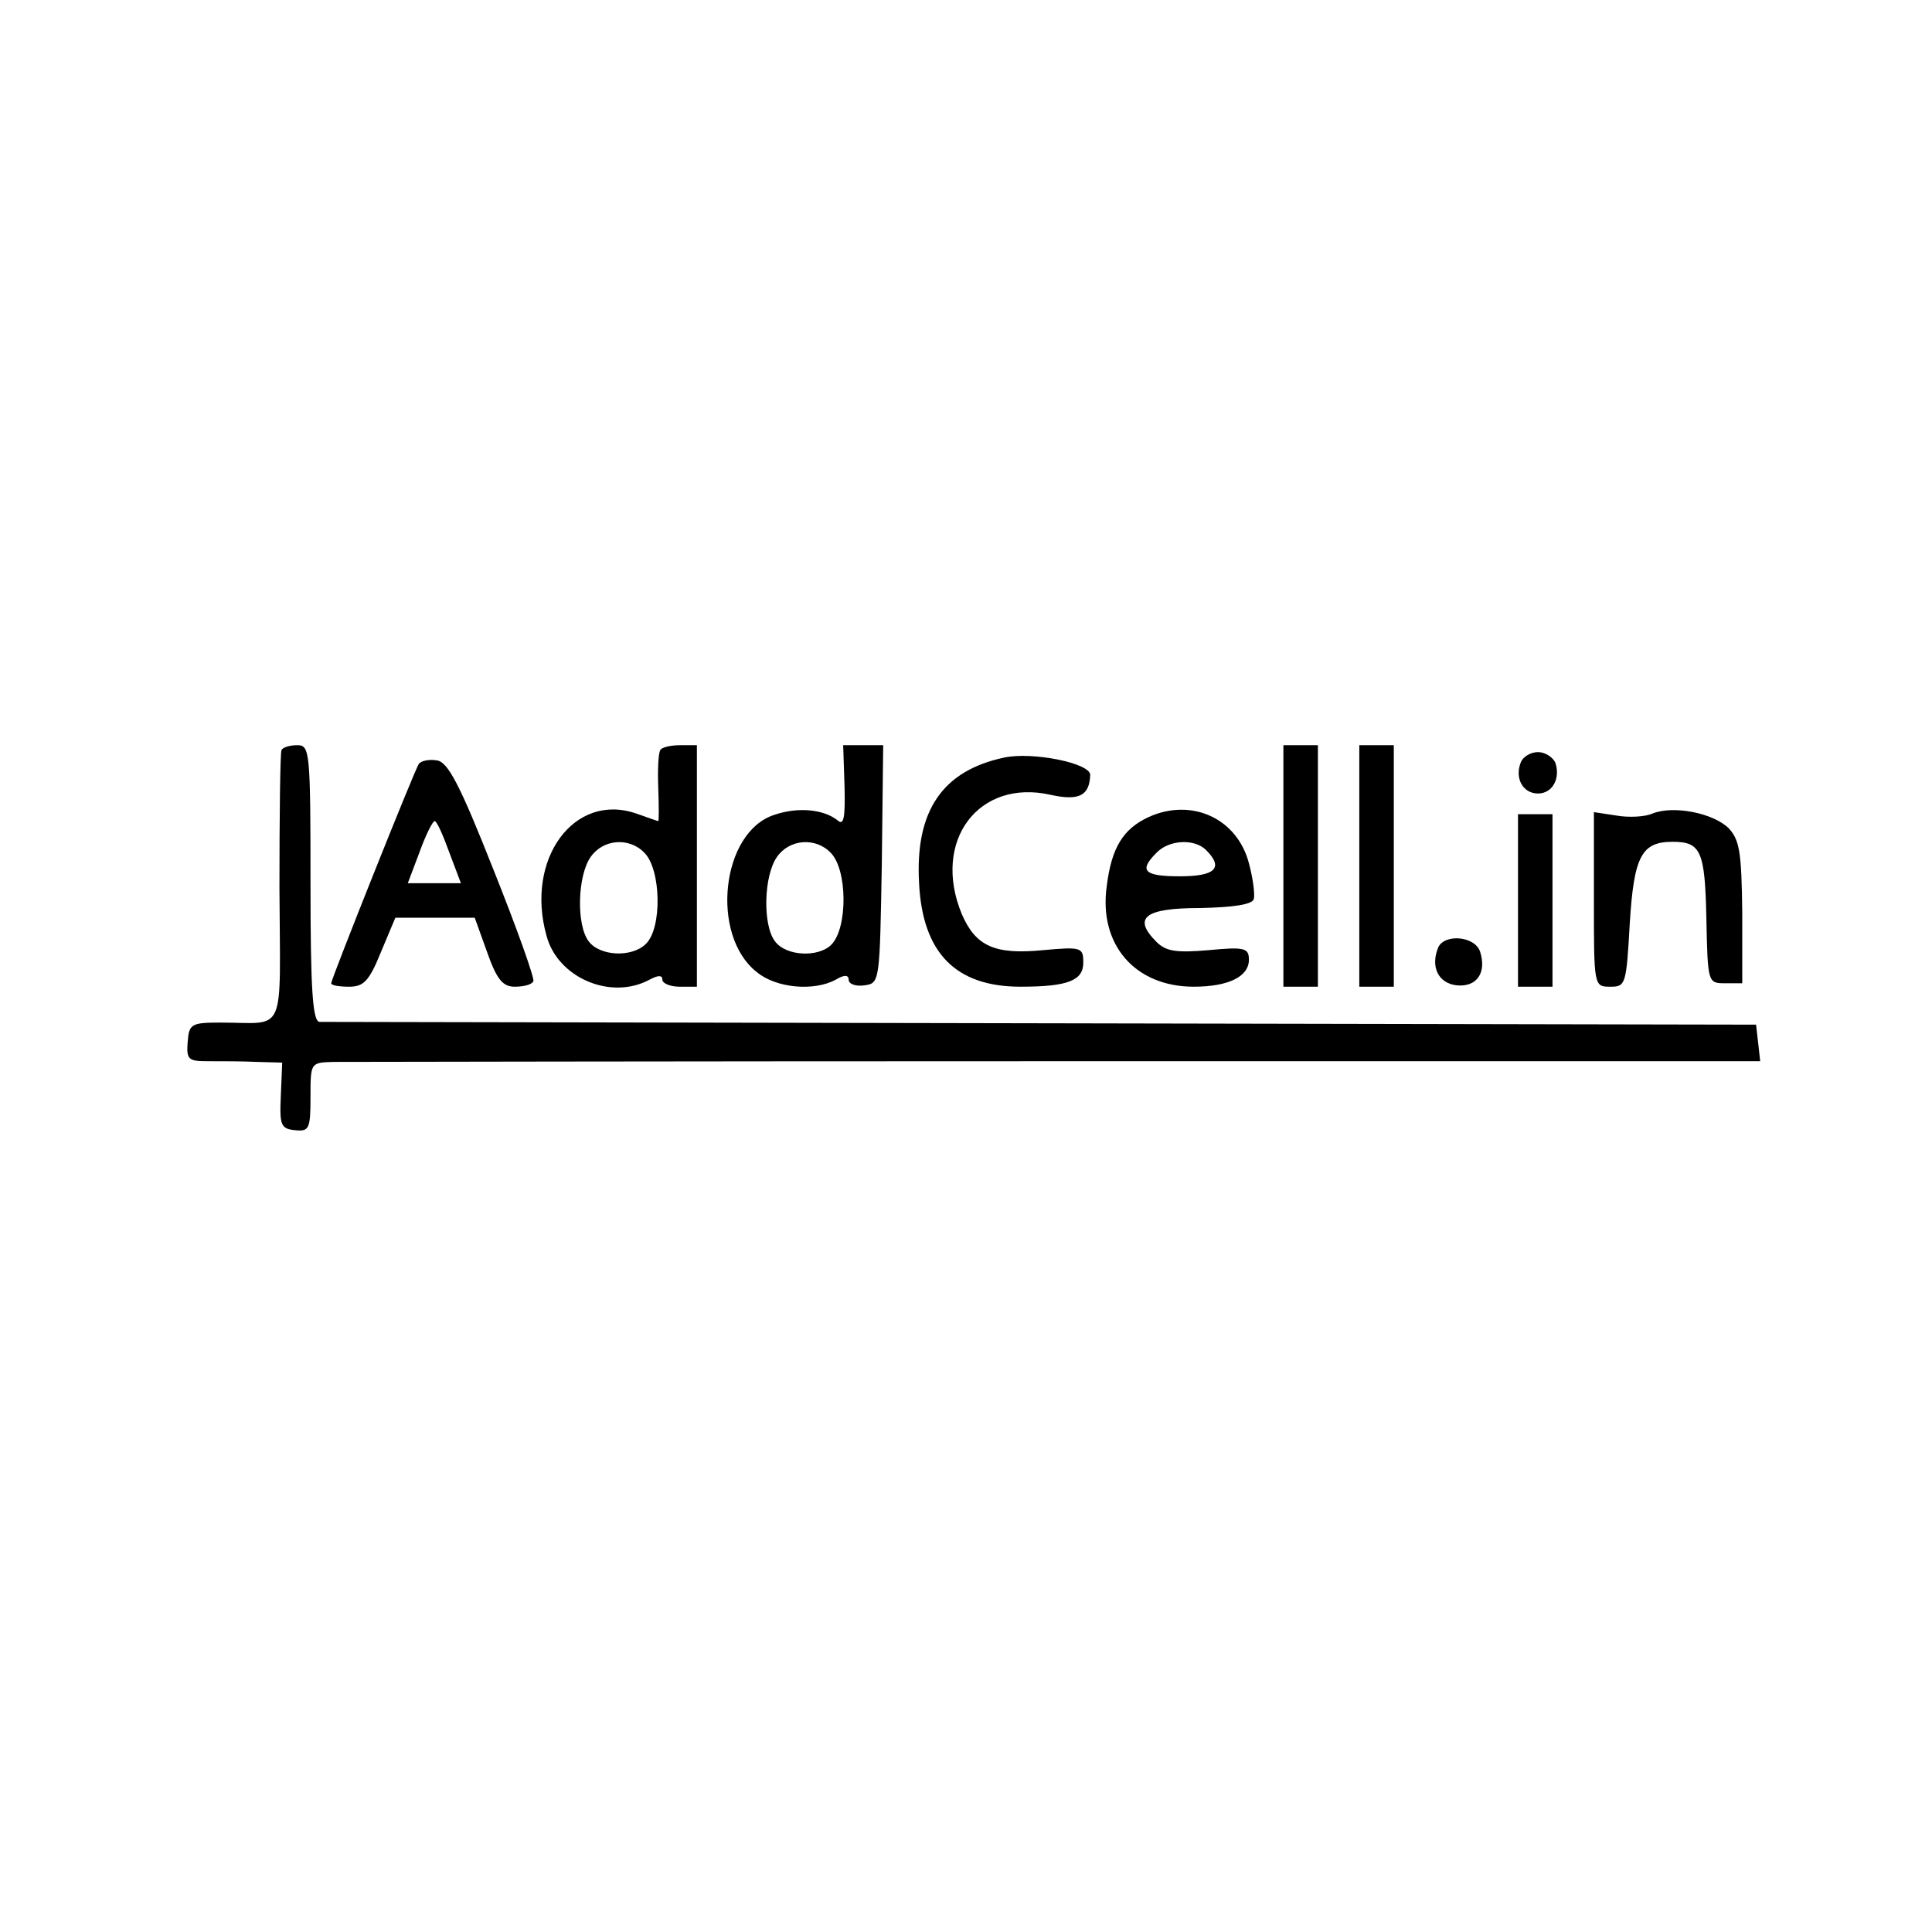 <?xml version="1.0" standalone="no"?>
<!DOCTYPE svg PUBLIC "-//W3C//DTD SVG 20010904//EN"
 "http://www.w3.org/TR/2001/REC-SVG-20010904/DTD/svg10.dtd">
<svg version="1.0" xmlns="http://www.w3.org/2000/svg"
 width="280pt" height="280pt" viewBox="0 0 280 280"
 preserveAspectRatio="xMidYMid meet">
<g transform="translate(0,280) scale(0.1,-0.1)"
fill="#000000" stroke="none">
<path d="M408 1713 c-2 -5 -3 -95 -3 -200 1 -218 11 -195 -85 -195 -43 0 -46
-2 -48 -28 -2 -26 1 -28 30 -28 18 0 50 0 70 -1 l37 -1 -2 -48 c-2 -43 0 -48
21 -50 20 -2 22 2 22 48 0 50 0 50 33 51 17 0 490 1 1050 1 l1018 0 -3 27 -3
26 -1035 2 c-569 1 -1041 2 -1047 2 -10 1 -13 48 -13 201 0 191 -1 200 -19
200 -11 0 -21 -3 -23 -7z"/>
<path d="M957 1713 c-3 -5 -4 -29 -3 -55 1 -27 1 -48 0 -48 -1 0 -15 5 -32 11
-90 31 -161 -66 -130 -177 16 -61 93 -94 149 -64 13 7 19 7 19 0 0 -5 11 -10
25 -10 l25 0 0 175 0 175 -24 0 c-14 0 -27 -3 -29 -7z m-23 -149 c24 -24 26
-109 2 -132 -20 -20 -67 -18 -83 4 -18 24 -16 95 3 122 18 26 56 29 78 6z"/>
<path d="M1224 1660 c1 -45 -1 -57 -10 -49 -20 16 -57 20 -92 8 -77 -25 -93
-175 -25 -228 28 -23 82 -28 114 -11 13 8 19 7 19 0 0 -6 10 -10 23 -8 22 3
22 5 25 176 l2 172 -29 0 -29 0 2 -60z m-20 -96 c24 -24 25 -108 1 -133 -19
-19 -66 -17 -82 5 -18 24 -16 95 3 122 18 26 56 29 78 6z"/>
<path d="M1860 1545 l0 -175 25 0 25 0 0 175 0 175 -25 0 -25 0 0 -175z"/>
<path d="M1970 1545 l0 -175 25 0 25 0 0 175 0 175 -25 0 -25 0 0 -175z"/>
<path d="M1455 1702 c-89 -19 -129 -77 -123 -182 5 -101 53 -150 147 -150 69
0 91 9 91 35 0 22 -3 23 -58 18 -71 -7 -98 6 -118 52 -44 106 24 197 129 173
41 -9 56 -1 57 29 0 17 -84 34 -125 25z"/>
<path d="M2204 1695 c-9 -23 3 -45 25 -45 21 0 33 22 25 45 -4 8 -15 15 -25
15 -11 0 -22 -7 -25 -15z"/>
<path d="M607 1693 c-7 -11 -127 -312 -127 -318 0 -3 11 -5 26 -5 21 0 29 8
46 50 l21 50 57 0 58 0 18 -50 c14 -40 23 -50 40 -50 13 0 25 3 27 8 2 4 -24
77 -58 162 -49 124 -66 156 -82 158 -12 2 -23 -1 -26 -5z m44 -128 l17 -45
-39 0 -38 0 17 45 c9 25 19 45 22 45 3 0 12 -20 21 -45z"/>
<path d="M1665 1616 c-37 -17 -54 -44 -61 -100 -12 -85 41 -146 126 -146 51 0
80 15 80 39 0 17 -6 19 -58 14 -47 -4 -62 -2 -76 12 -35 35 -17 49 63 49 48 1
76 5 78 13 2 6 -1 30 -7 52 -17 65 -83 95 -145 67z m83 -48 c26 -26 13 -38
-38 -38 -52 0 -60 8 -34 34 18 19 55 21 72 4z"/>
<path d="M2395 1621 c-11 -5 -35 -6 -52 -3 l-33 5 0 -127 c0 -126 0 -126 24
-126 22 0 23 3 28 92 6 97 17 118 62 118 41 0 47 -13 49 -111 2 -93 2 -94 27
-94 l25 0 0 103 c-1 88 -4 105 -20 122 -23 22 -80 33 -110 21z"/>
<path d="M2200 1495 l0 -125 25 0 25 0 0 125 0 125 -25 0 -25 0 0 -125z"/>
<path d="M2084 1426 c-11 -28 1 -51 27 -54 29 -3 44 18 34 49 -8 23 -53 26
-61 5z"/>
</g>
</svg>
